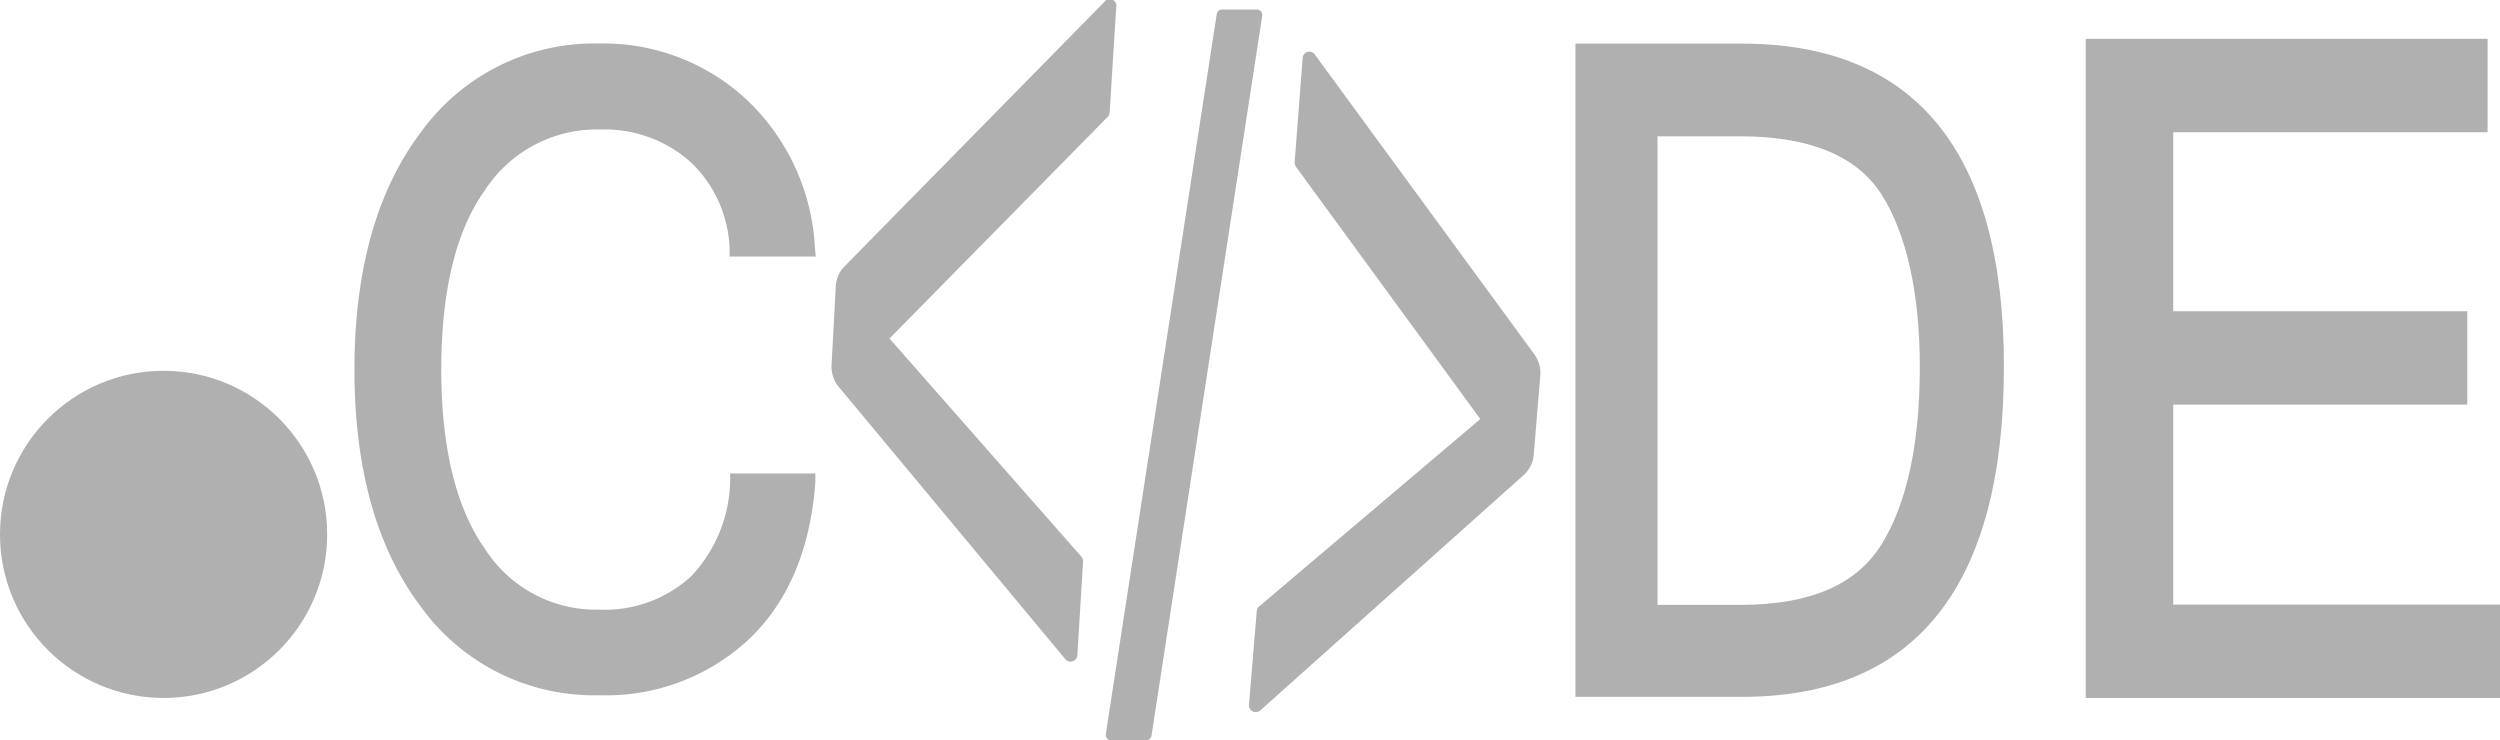 <svg id="Capa_1" data-name="Capa 1" xmlns="http://www.w3.org/2000/svg" viewBox="0 0 183.39 54.31"><defs><style>.cls-1{fill:#b0b0b0;}</style></defs><title>code</title><circle class="cls-1" cx="12" cy="39.2" r="12"/><path class="cls-1" d="M45.06,9.5a9.46,9.46,0,0,1,6.58,2.37,9.18,9.18,0,0,1,2.88,6.39l0,.56h6.32l-.06-.65a16.06,16.06,0,0,0-5-10.85A15.41,15.41,0,0,0,45,3.19,15.69,15.69,0,0,0,31.86,9.72C28.63,14,27,19.85,27,27.11s1.63,13.1,4.86,17.38A15.67,15.67,0,0,0,45,51a15.34,15.34,0,0,0,10.93-4.1c2.87-2.72,4.52-6.59,4.88-11.52l0-.65H54.56l0,.56a10.42,10.42,0,0,1-2.88,7A9.33,9.33,0,0,1,45,44.72a9.68,9.68,0,0,1-8.44-4.48c-2.12-3-3.19-7.46-3.19-13.13S34.41,17,36.54,14A9.8,9.8,0,0,1,45.06,9.5Z" transform="translate(-1)"/><path class="cls-1" d="M128.77,3.2h-12.2V51.12h12.2C141.53,51.12,148,43,148,26.9,148,11.17,141.53,3.2,128.77,3.2ZM122.59,10h6.08c5.09,0,8.58,1.45,10.38,4.31s2.78,7.18,2.78,12.61c0,5.59-.94,10-2.8,13s-5.29,4.45-10.36,4.45h-6.08Z" transform="translate(-1)"/><polygon class="cls-1" points="159.42 44.35 159.42 29.68 180.99 29.68 180.99 22.83 159.42 22.83 159.42 9.7 182.48 9.7 182.48 2.85 153 2.85 153 51.2 183.39 51.2 183.39 44.35 159.42 44.35"/><path class="cls-1" d="M82,.15,63,19.49A2.27,2.27,0,0,0,62.31,21L62,26.77a2.32,2.32,0,0,0,.52,1.6l16.64,20a.5.5,0,0,0,.87-.3l.42-6.87a.5.5,0,0,0-.13-.37l-14.07-16,16-16.25a.53.53,0,0,0,.15-.33L82.88.55A.49.49,0,0,0,82,.15Z" transform="translate(-1)"/><path class="cls-1" d="M97.45,4l16.11,22a2.28,2.28,0,0,1,.43,1.54l-.48,5.81a2.25,2.25,0,0,1-.74,1.5L93.44,52.12a.5.5,0,0,1-.82-.43l.57-6.86a.54.54,0,0,1,.18-.35l16.22-13.74L96.07,12.24a.52.52,0,0,1-.1-.34l.59-7.68A.49.49,0,0,1,97.45,4Z" transform="translate(-1)"/><path class="cls-1" d="M90.26,1,82.12,53.83a.41.41,0,0,0,.39.48h2.56a.41.41,0,0,0,.4-.35L93.59,1.17A.4.4,0,0,0,93.2.7H90.65A.4.4,0,0,0,90.26,1Z" transform="translate(-1)"/></svg>